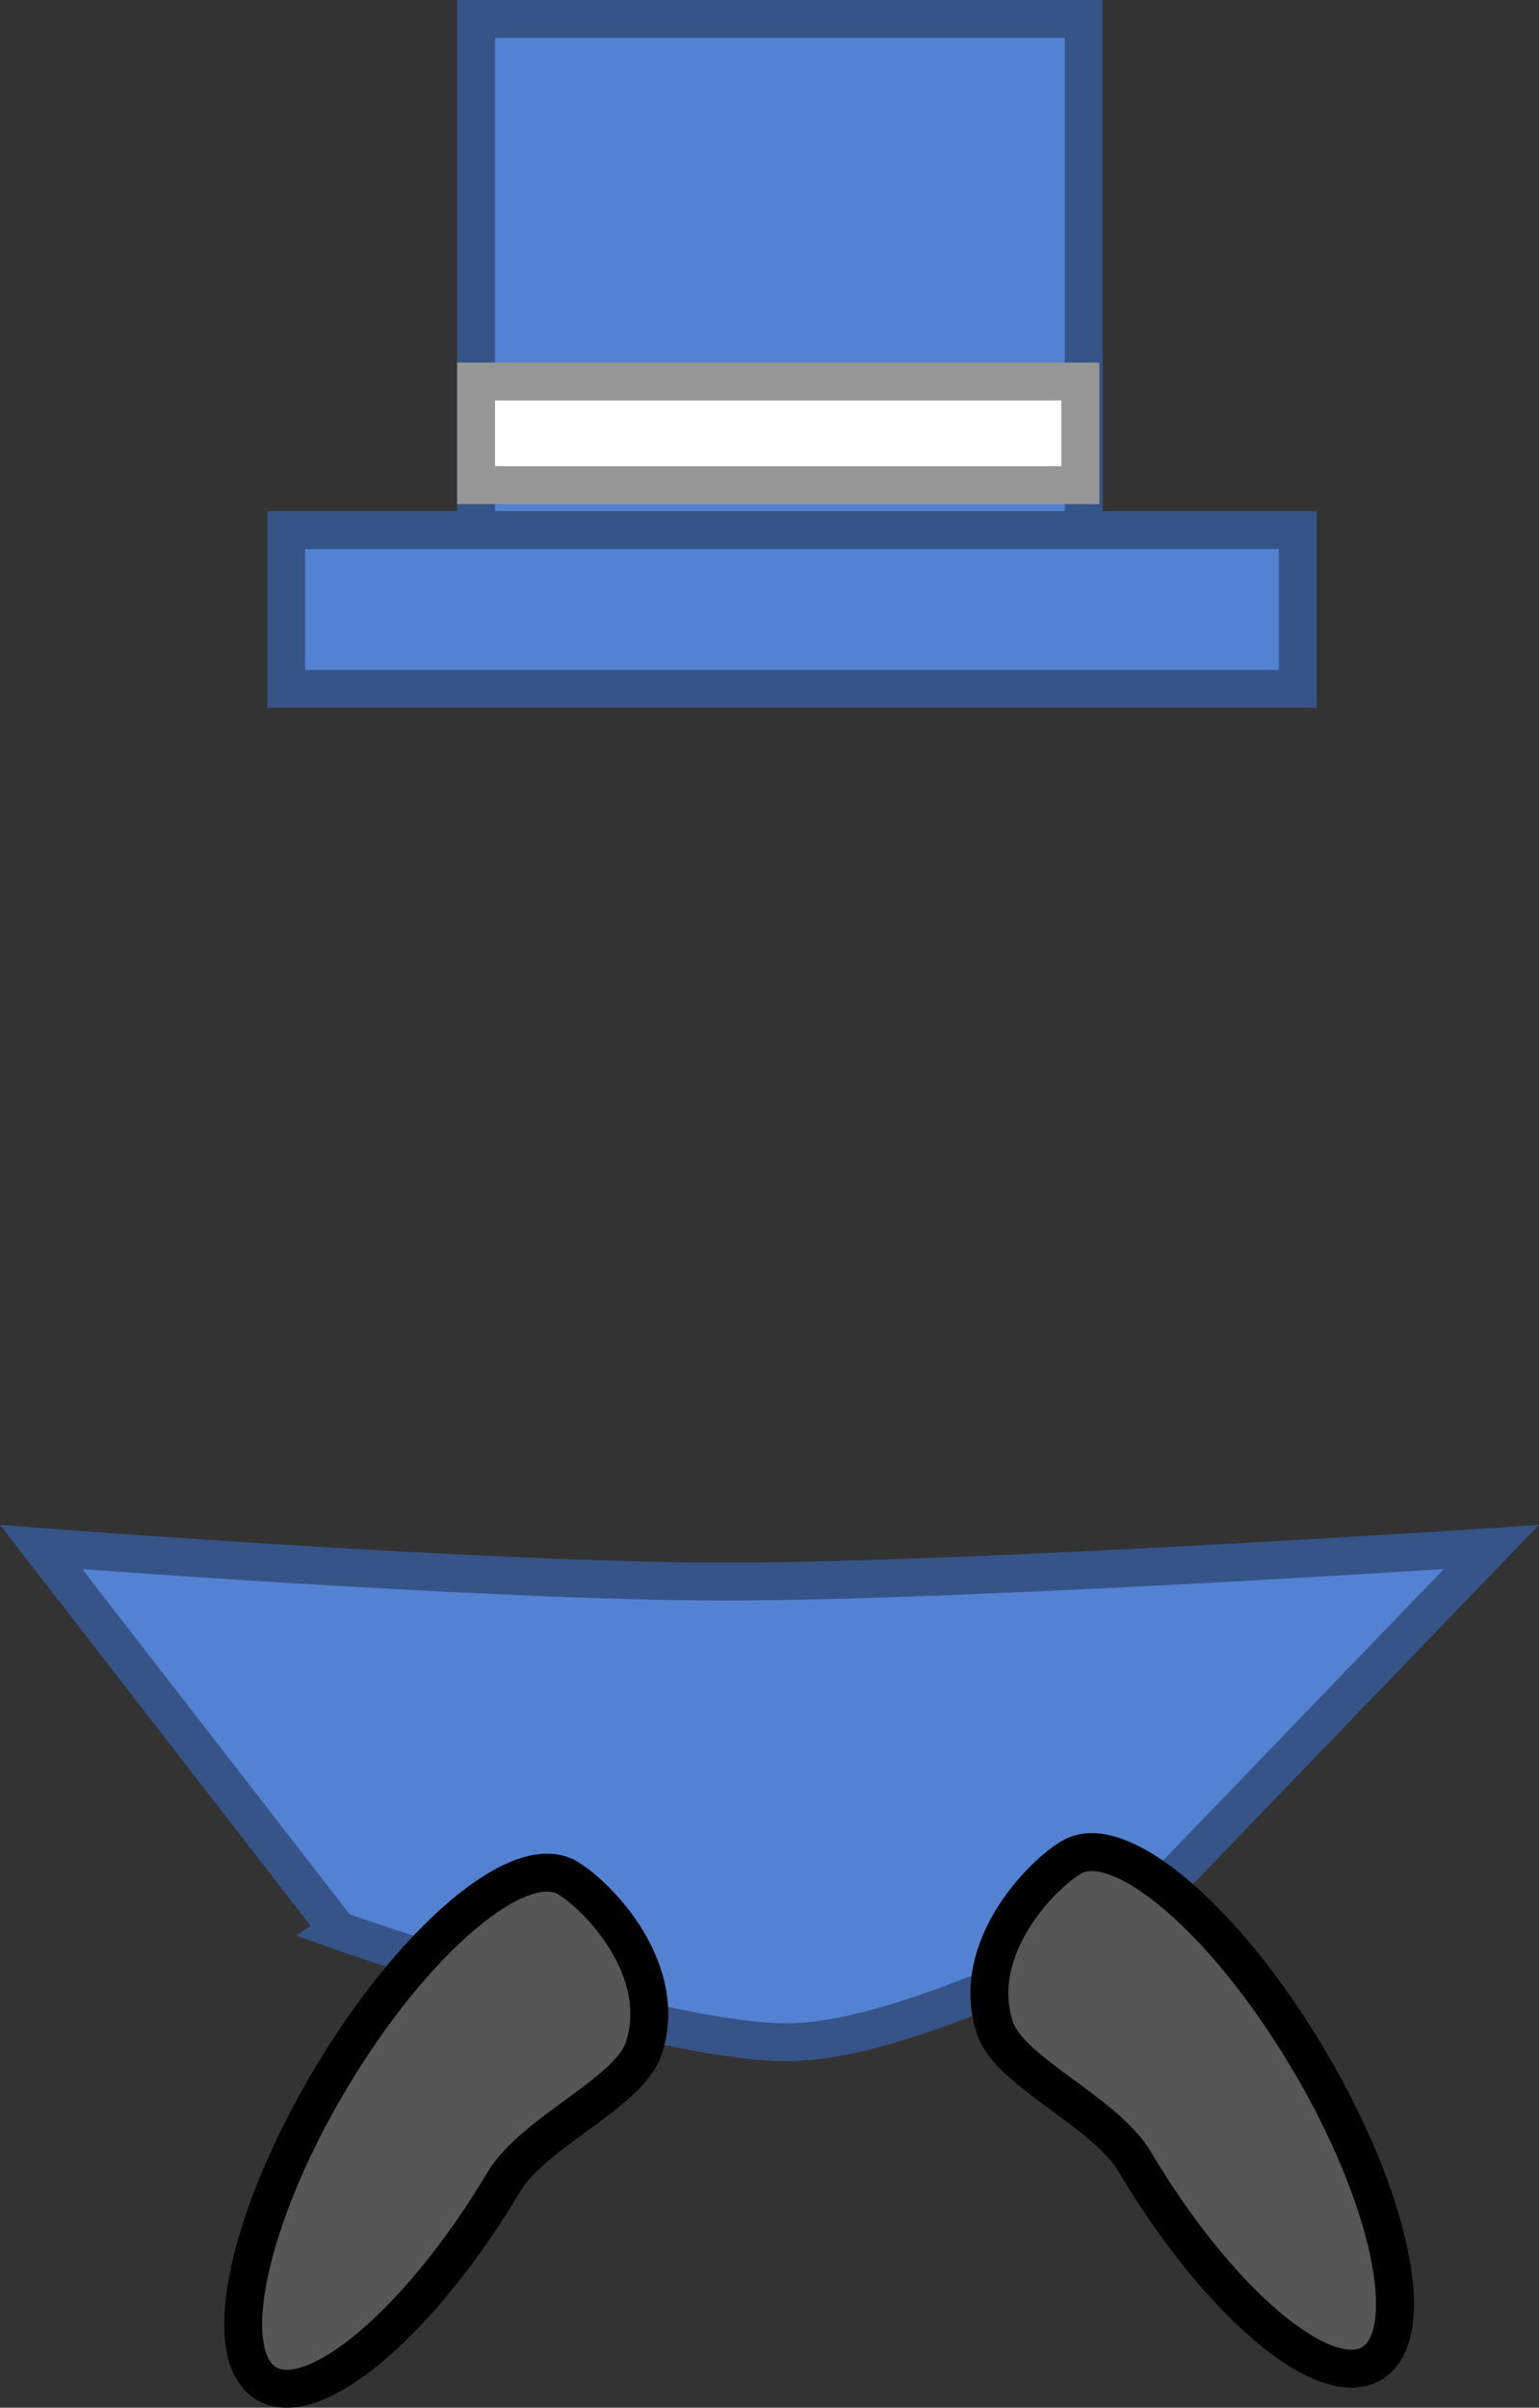 <svg version="1.1" xmlns="http://www.w3.org/2000/svg" xmlns:xlink="http://www.w3.org/1999/xlink" width="121.789" height="190.504" viewBox="0,0,121.789,190.504"><rect x="0" y="0" width="121.789" height="190.504" fill="#333333" stroke="none"/><g transform="translate(-179.04,-79.575)"><g data-paper-data="{&quot;isPaintingLayer&quot;:true}" fill-rule="nonzero" stroke-width="3" stroke-linejoin="miter" stroke-miterlimit="10" stroke-dasharray="" stroke-dashoffset="0" style="mix-blend-mode: normal"><path d="M271.8,216.437l-14.009,-0.149" fill="none" stroke="#365488" stroke-linecap="round"/><path d="M205.796,232.31l-23.498,-30.329c0,0 35.352,2.732 54.1,2.732c19.477,0 60.658,-2.732 60.658,-2.732l-28.69,29.783c0,0 -17.157,9.266 -26.787,9.397c-10.355,0.141 -35.784,-8.85 -35.784,-8.85z" fill="#5482d2" stroke="#365488" stroke-linecap="butt"/><path d="M223.959,228.158c2.409,1.436 8.072,7.272 6.025,13.486c-1.169,3.55 -8.699,6.584 -11.093,10.601c-6.584,11.047 -14.989,18.173 -18.774,15.918c-3.785,-2.256 -1.516,-13.04 5.067,-24.087c6.584,-11.047 14.989,-18.173 18.774,-15.918z" fill="#565656" stroke="#000000" stroke-linecap="butt"/><path d="M216.715,123.699v-42.625h48.089v42.625z" fill="#5482d2" stroke="#365488" stroke-linecap="butt"/><path d="M201.687,134.082v-12.569h80.058v12.569z" fill="#5482d2" stroke="#365488" stroke-linecap="butt"/><path d="M216.715,117.961v-8.197h47.816v8.197z" fill="#ffffff" stroke="#969696" stroke-linecap="butt"/><path d="M282.565,242.482c6.565,11.058 8.815,21.846 5.026,24.095c-3.789,2.249 -12.182,-4.891 -18.747,-15.95c-2.387,-4.021 -9.911,-7.068 -11.075,-10.62c-2.036,-6.217 3.637,-12.044 6.048,-13.475c3.789,-2.249 12.182,4.891 18.747,15.95z" data-paper-data="{&quot;index&quot;:null}" fill="#565656" stroke="#000000" stroke-linecap="butt"/></g></g></svg>